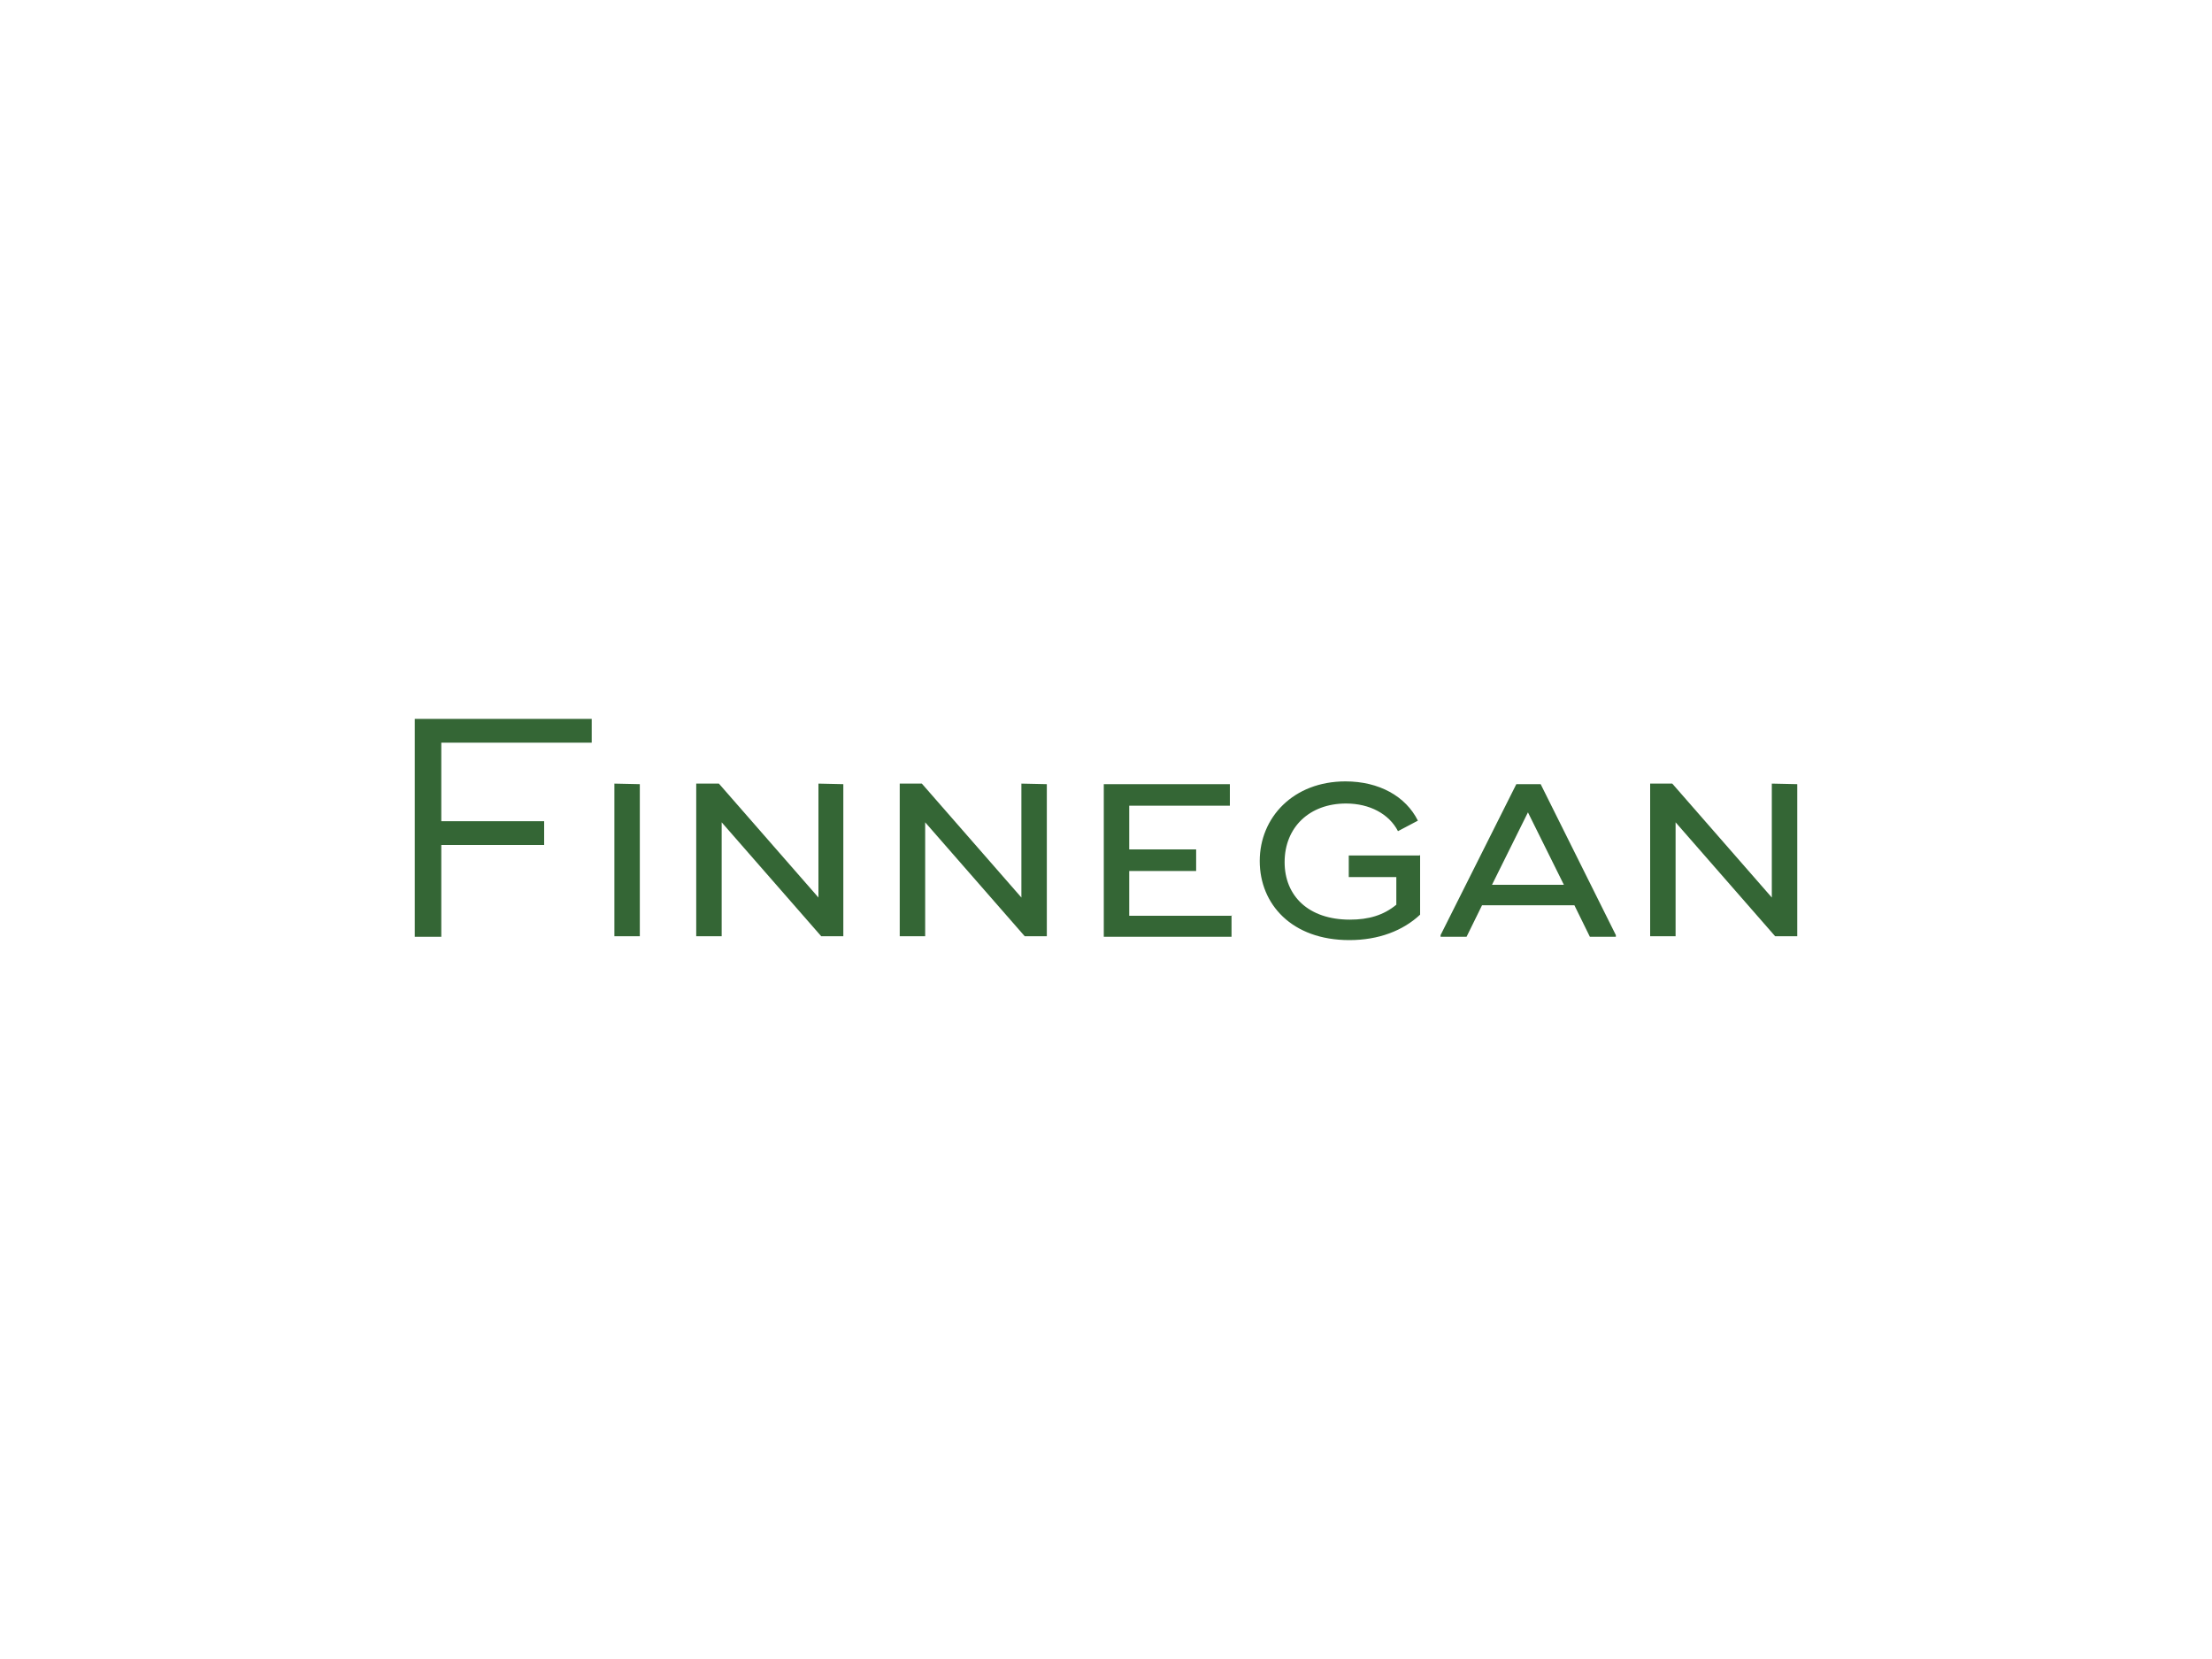 <?xml version="1.0" encoding="utf-8"?>
<!-- Generator: Adobe Illustrator 21.0.2, SVG Export Plug-In . SVG Version: 6.00 Build 0)  -->
<svg version="1.1" id="Layer_1" xmlns="http://www.w3.org/2000/svg" xmlns:xlink="http://www.w3.org/1999/xlink" x="0px" y="0px"
	 viewBox="0 0 400 300" style="enable-background:new 0 0 400 300;" xml:space="preserve">
<style type="text/css">
	.st0{fill:#346635;}
</style>
<g>
	<path class="st0" d="M79.8,134.2v14.3h18.6v4.3H79.8v16.6H75V130h4.8H107v4.3H79.8L79.8,134.2z"/>
	<path class="st0" d="M115.7,141.8v27.5h-4.6v-27.6L115.7,141.8L115.7,141.8z"/>
	<path class="st0" d="M152.5,141.8v27.5h-4l-18-20.6v20.6h-4.6v-27.6h4.1l18,20.6v-20.6L152.5,141.8L152.5,141.8z"/>
	<path class="st0" d="M189.3,141.8v27.5h-4l-18-20.6v20.6h-4.6v-27.6h4l18,20.6v-20.6L189.3,141.8L189.3,141.8z"/>
	<path class="st0" d="M222.7,165.5v3.9H201h-1.4v-27.6h4.6h18.2v3.9h-18.2v7.9h12.1v3.9h-12.1v8.1h18.6L222.7,165.5L222.7,165.5z"/>
	<path class="st0" d="M256.8,154.6v3.9v6.9c-3.1,2.9-7.5,4.6-12.8,4.6c-10.4,0-16.2-6.5-16.2-14.3c0-7.9,6.1-14.4,15.5-14.4
		c6.1,0,10.9,2.7,13.1,7.1l-3.6,1.9c-1.6-3.1-5.1-5-9.4-5c-6.6,0-11.1,4.3-11.1,10.6c0,6.1,4.3,10.4,11.8,10.4
		c3.4,0,6.1-0.8,8.4-2.7v-5h-8.6v-3.9h12.8L256.8,154.6L256.8,154.6z"/>
	<path class="st0" d="M292.2,169.1v0.3h-4.7l-2.8-5.7H268l-2.8,5.7h-4.7v-0.3l13.7-27.3h4.4L292.2,169.1z M282.8,160l-6.5-13.1
		l-6.5,13.1H282.8z"/>
	<path class="st0" d="M325,141.8v27.5h-4l-18-20.6v20.6h-4.6v-27.6h4l18,20.6v-20.6L325,141.8L325,141.8z"/>
</g>
</svg>
